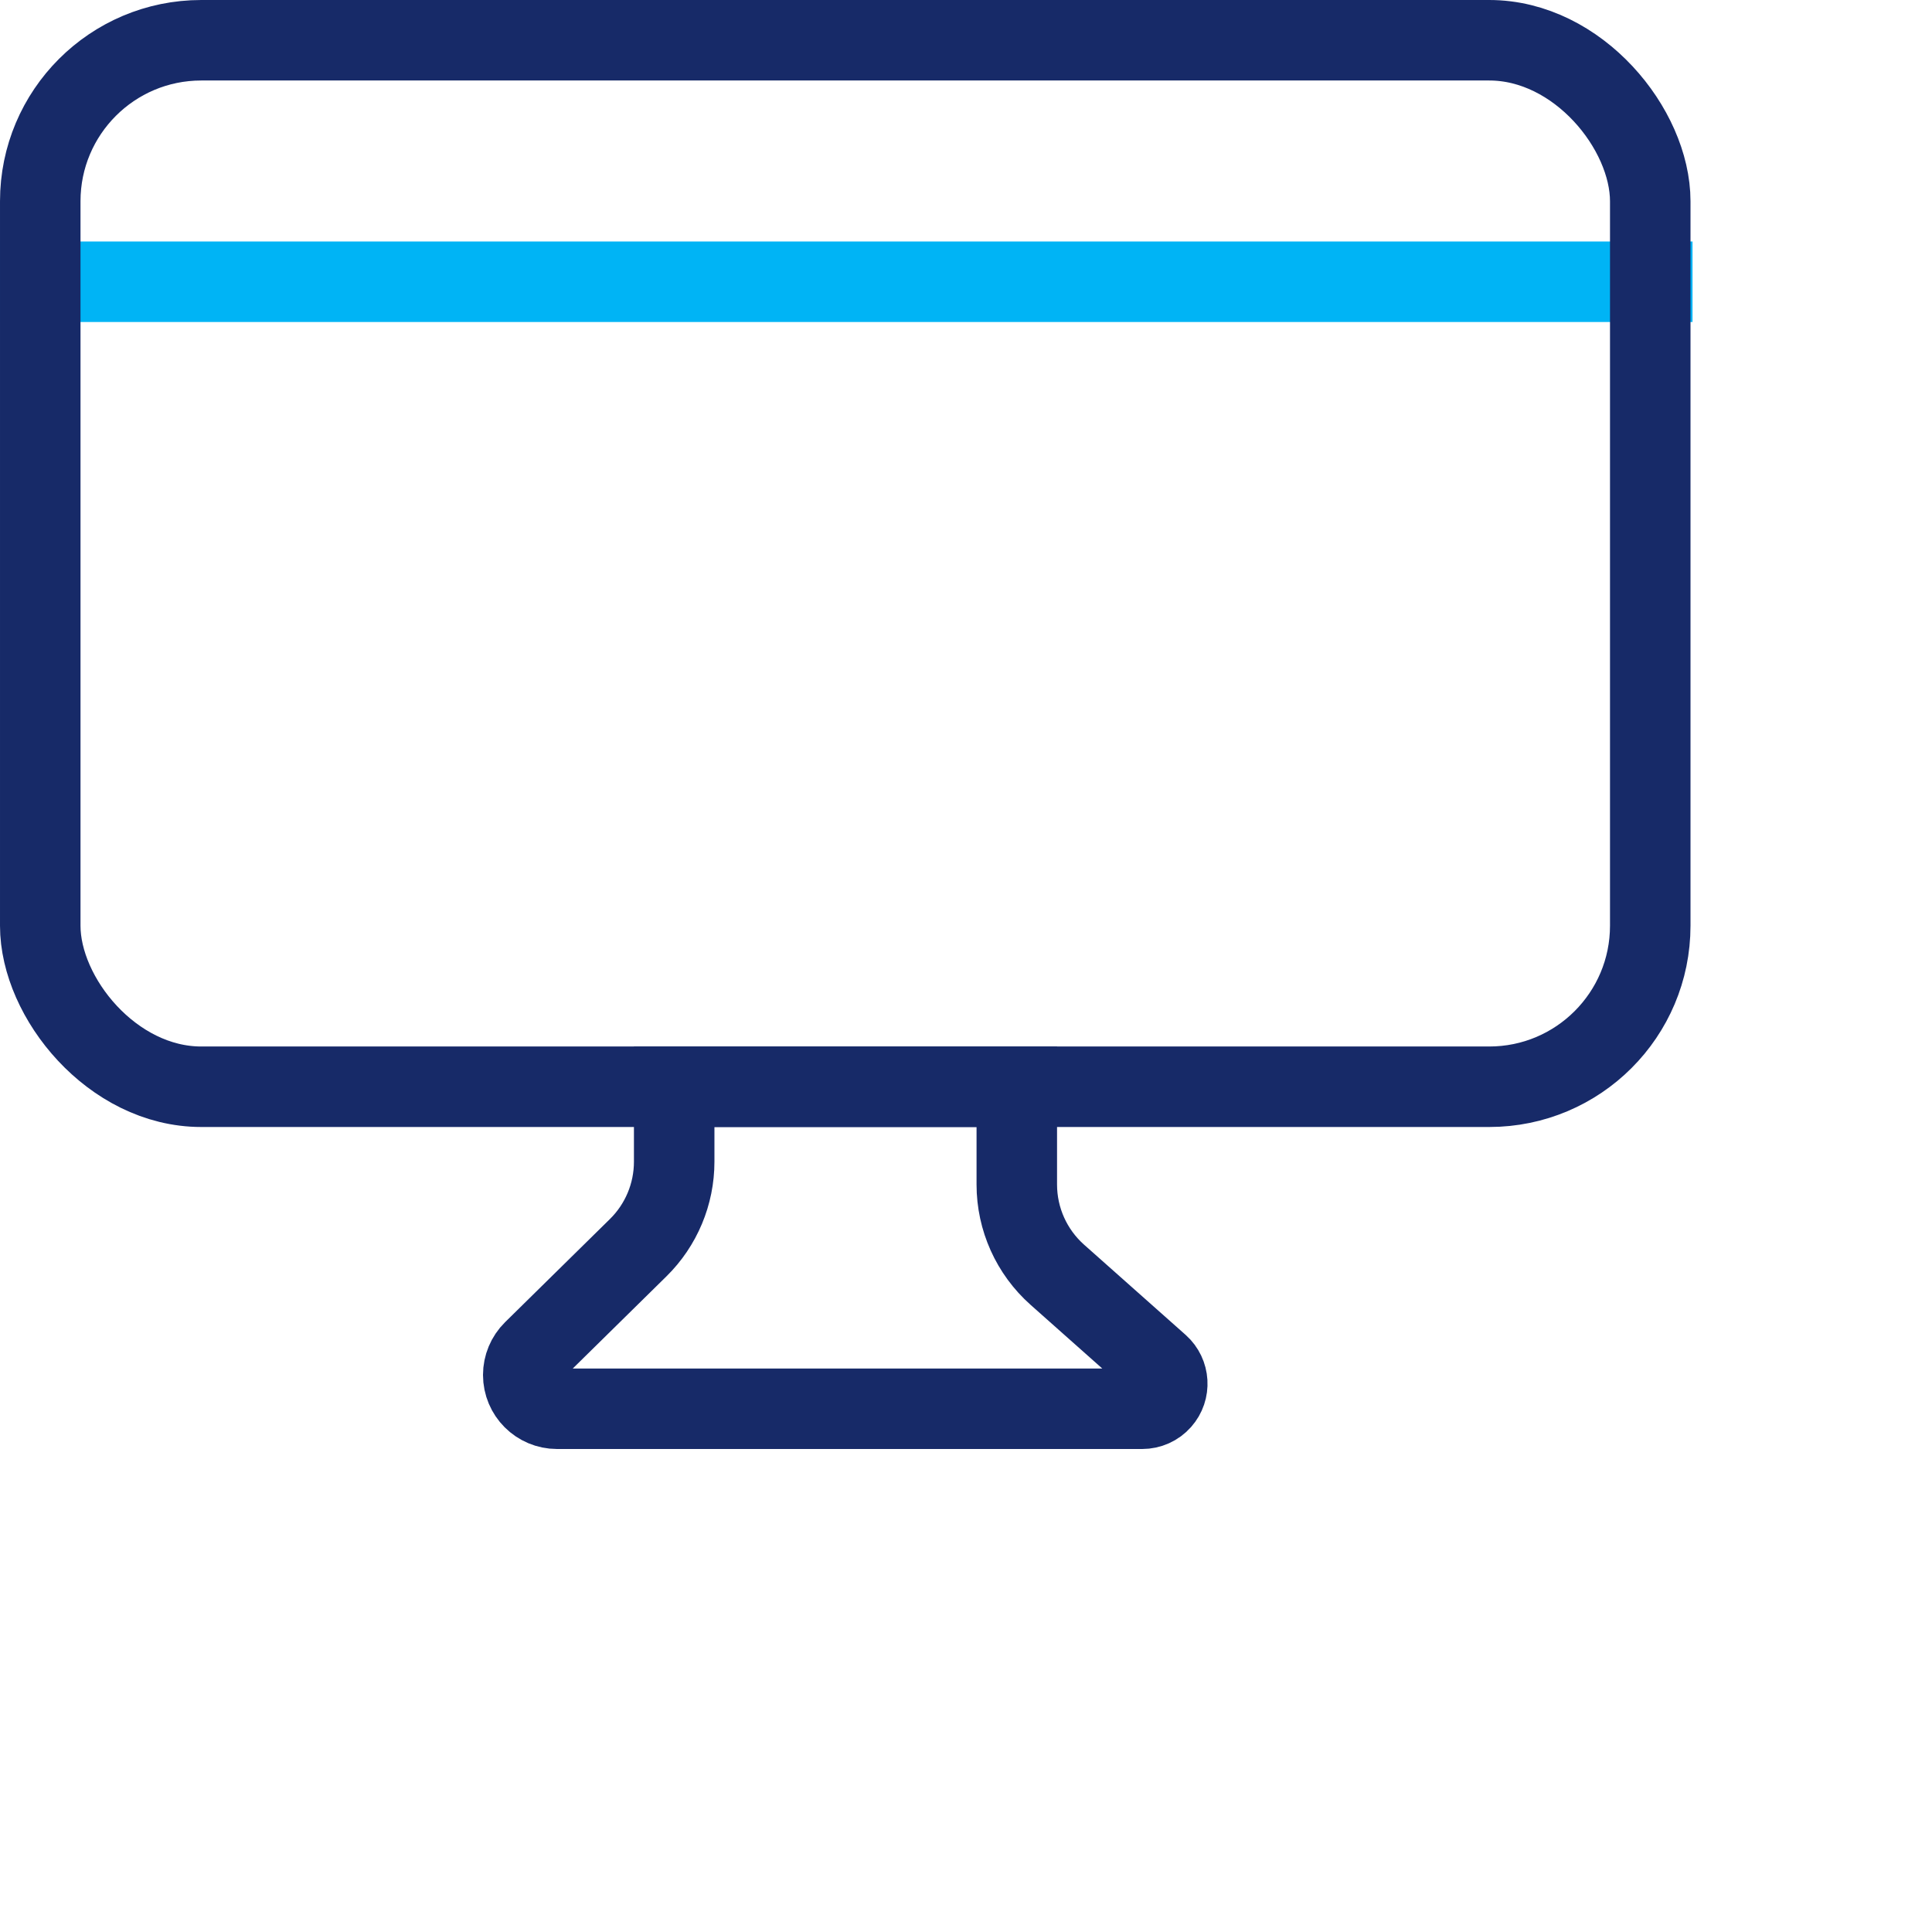 <svg xmlns='http://www.w3.org/2000/svg' width='24' height='24' viewBox='0 0 24 24'>
<g id="Page-1" stroke="none" stroke-width="1" fill="none" fill-rule="evenodd">
    <g id="Paytm-Payments-Navigation1" transform="translate(-202, -191)">
        <g id="Dropdown" transform="translate(151, 83)">
            <g id="ic-paymentgateway1" transform="translate(51, 108)">
                <path d="M0.5,3.5 L20.525,3.5" id="Line-4" stroke="#00B4F5" stroke-linecap="square"></path>
                <rect id="Rectangle-11" stroke="#172A68" x="0.5" y="0.5" width="20" height="13" rx="2"></rect>
                <path d="M12.631,13.5 L8.375,13.5 L8.375,14.431 C8.375,14.833 8.214,15.218 7.927,15.5 L6.625,16.781 C6.545,16.86 6.5,16.968 6.5,17.08 C6.5,17.312 6.688,17.5 6.92,17.5 L14.189,17.5 C14.278,17.5 14.363,17.462 14.422,17.395 C14.536,17.267 14.524,17.07 14.396,16.956 L13.135,15.836 C12.814,15.551 12.631,15.143 12.631,14.715 L12.631,13.5 Z" id="Rectangle-12" stroke="#172A68"></path>
            </g>
        </g>
    </g>
</g>
</svg>